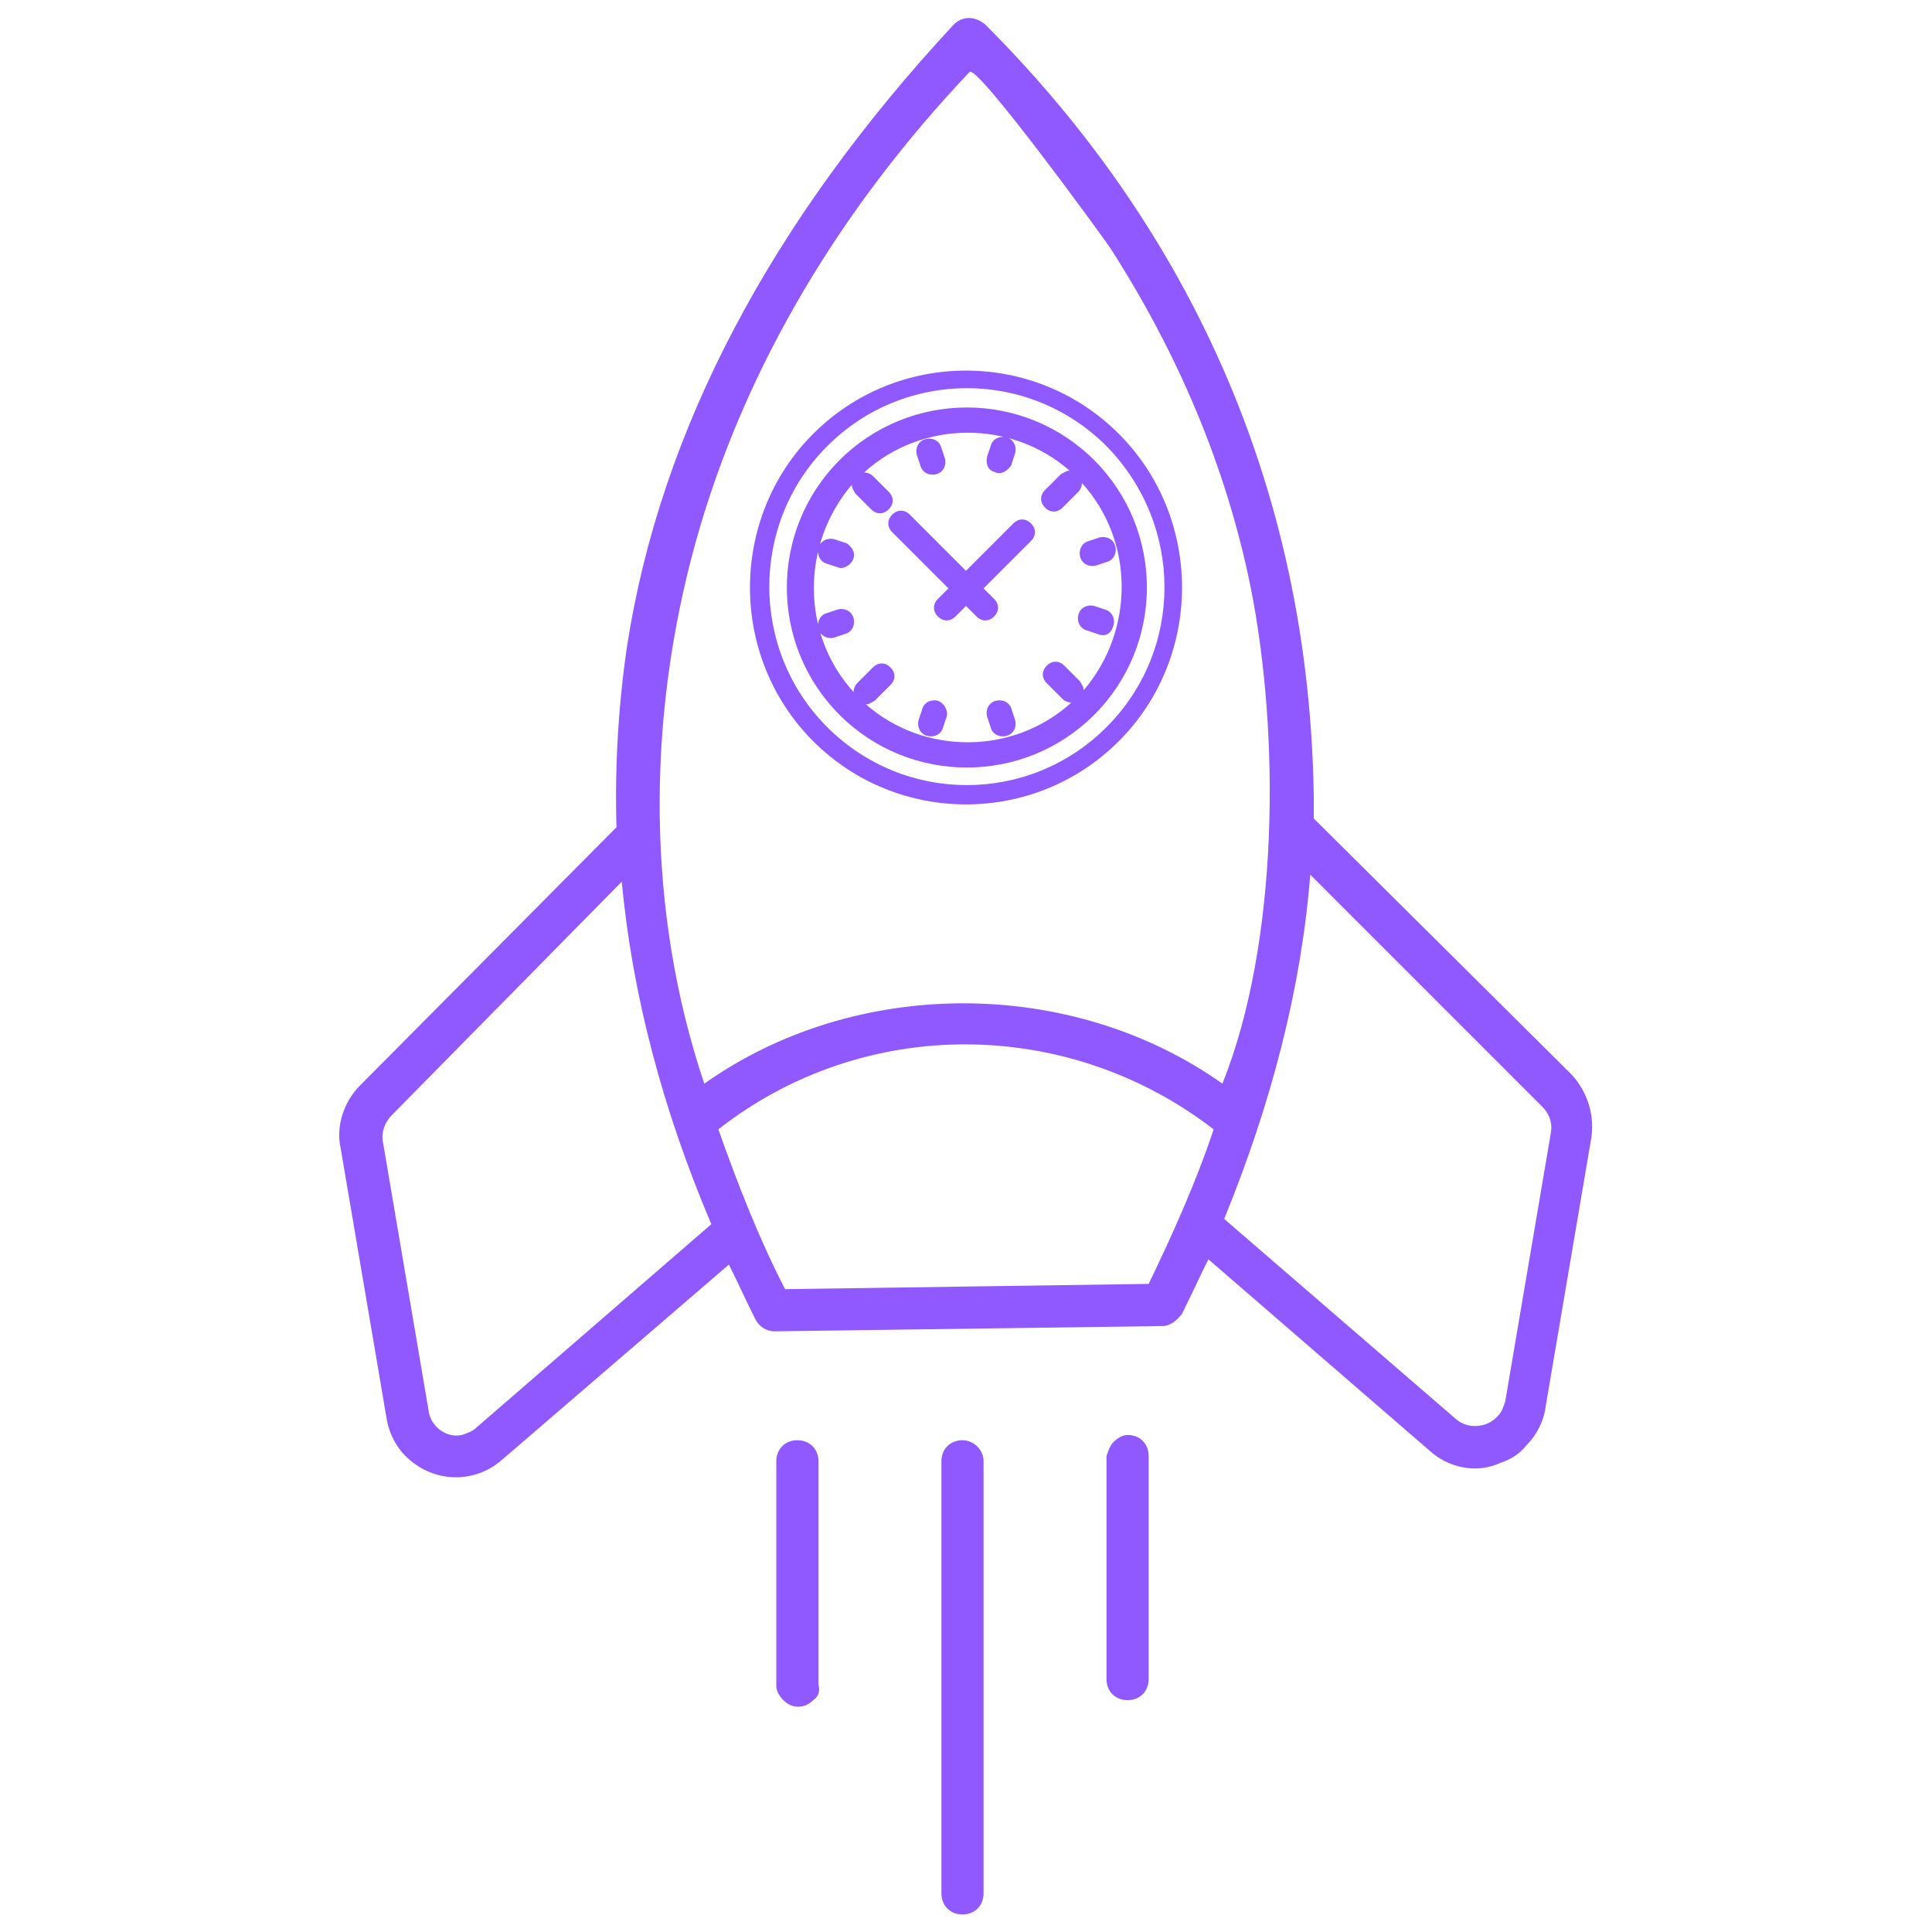 <svg xmlns="http://www.w3.org/2000/svg" xml:space="preserve" viewBox="0 0 110 110">
  <path fill="#9059ff" d="M46.3 96.8c-.5.5-1.2.5-1.7 0-.2-.2-.4-.5-.4-.8V83.2c0-.7.5-1.2 1.2-1.2s1.2.5 1.2 1.2v12.7c.1.4 0 .7-.3.9zM54.8 82c-.7 0-1.2.5-1.2 1.2v24.6c0 .7.5 1.2 1.2 1.2s1.2-.5 1.2-1.2V83.2c0-.7-.6-1.2-1.2-1.2zm8.6.1c.2-.2.5-.4.8-.4.7 0 1.2.5 1.2 1.2v12.7c0 .7-.5 1.2-1.2 1.2s-1.2-.5-1.2-1.2V82.9c.1-.3.2-.6.4-.8zM56.1 1.4s0-.1 0 0c-.6-.5-1.3-.5-1.8 0-10.4 11.2-16.7 23.1-18.6 35.4-.5 3.4-.7 6.9-.6 10.3L20.5 61.8c-.9.9-1.4 2.3-1.1 3.6L22 80.7c.1.7.4 1.4.9 2 1.5 1.7 4 1.9 5.7.4L41.5 72c.5 1 1 2.1 1.5 3.1.2.4.6.7 1.1.7l22.1-.3c.4 0 .8-.3 1.1-.7.5-1 1-2.1 1.5-3.1l12.6 10.9c1.1 1 2.7 1.3 4 .7.6-.2 1.1-.5 1.5-1 .6-.6 1-1.4 1.1-2.2l2.6-15.3c.2-1.3-.2-2.6-1.1-3.6L74.8 46.6v-1.3C74.5 26 66.3 11.6 56.1 1.4zM39.6 30.9C42.4 20.8 48 11.7 55.2 4.1c.4-.5 7.6 9.4 8 10 3.8 5.9 6.6 12.4 8 19.3 1.7 8.5 1.6 20.3-1.6 28.3-8.6-6.1-20.9-6.1-29.5 0-3.3-9.8-3.3-20.7-.5-30.8zM27.1 81.3c-.2.2-.5.3-.8.4-.9.2-1.8-.5-1.9-1.4L21.8 65c-.1-.5.1-1.1.5-1.5l13.1-13.3c.6 6.4 2.3 12.9 5.1 19.5L27.1 81.3zm42-17c-1 3-2.3 5.9-3.7 8.8l-20.7.3c-1.5-2.9-2.7-6-3.8-9.1 8.3-6.5 19.9-6.4 28.2 0zM87.8 63c.4.4.6.9.5 1.5l-2.6 15.3c-.1.3-.2.6-.4.8-.6.7-1.7.8-2.4.2L69.7 69.4c2.7-6.6 4.4-13.2 4.9-19.6L87.8 63zM63.7 42.2c-4.8 4.8-12.6 4.8-17.4 0-4.8-4.8-4.8-12.7 0-17.5 4.8-4.8 12.6-4.8 17.4 0 4.8 4.8 4.8 12.7 0 17.5zM63 25.4c-4.4-4.4-11.5-4.4-15.9 0s-4.4 11.6 0 16 11.5 4.4 15.9 0 4.4-11.5 0-16zm-.7.8c-4-4-10.5-4-14.5 0s-4 10.5 0 14.5 10.5 4 14.5 0 4-10.5 0-14.5zm-.6 13.1c0-.2-.1-.3-.2-.5l-.9-.9c-.3-.3-.7-.3-1 0-.3.3-.3.7 0 1l.9.9c.1.1.3.2.5.2-3.3 3-8.4 3-11.7.1.2 0 .3-.1.5-.2l.9-.9c.3-.3.3-.7 0-1-.3-.3-.7-.3-1 0l-.9.9c-.1.1-.2.3-.2.5-3-3.3-3-8.4-.1-11.8 0 .2.1.3.2.5l.9.9c.3.3.7.3 1 0 .3-.3.3-.7 0-1l-.9-.9c-.1-.1-.3-.2-.5-.2 3.3-3 8.4-3 11.7-.1-.2 0-.3.1-.5.2l-.9.9c-.3.3-.3.7 0 1 .3.3.7.3 1 0l.9-.9c.1-.1.2-.3.2-.5 3 3.3 3 8.4.1 11.8zm-14.6-7.2.6.2c.2.1.5 0 .7-.2.3-.3.3-.7 0-1-.1-.1-.2-.2-.3-.2l-.6-.2c-.4-.1-.8.1-.9.5-.1.4.1.8.5.9zm1.5 3.1c-.1-.4-.5-.6-.9-.5l-.6.2c-.4.1-.6.5-.5.9.1.4.5.6.9.5l.6-.2c.4-.1.6-.5.5-.9zm8.1-8.3c.2.1.5 0 .7-.2.1-.1.2-.2.2-.3l.2-.6c.1-.4-.1-.8-.5-.9-.4-.1-.8.1-.9.5l-.2.6c-.1.5.1.8.5.9zm-4.5-1 .2.6c.1.4.5.6.9.5.4-.1.6-.5.5-.9l-.2-.6c-.1-.4-.5-.6-.9-.5-.4.1-.6.5-.5.9zm1.2 14c-.4-.1-.8.1-.9.5l-.2.6c-.1.4.1.8.5.9.4.1.8-.1.9-.5l.2-.6c.1-.4-.2-.8-.5-.9zm4.4 1.1-.2-.6c-.1-.4-.5-.6-.9-.5-.4.1-.6.5-.5.9l.2.6c.1.4.5.6.9.5.4-.1.6-.5.5-.9zm.9-11.2c-.3-.3-.7-.3-1 0L55 32.5l-3.2-3.2c-.3-.3-.7-.3-1 0-.3.3-.3.7 0 1l3.2 3.2-.6.6c-.3.3-.3.7 0 1 .3.3.7.3 1 0l.6-.6.6.6c.3.3.7.3 1 0 .3-.3.3-.7 0-1l-.6-.6 2.7-2.7c.3-.3.3-.7 0-1zm2.8 1.9c.1.4.5.6.9.5l.6-.2c.4-.1.6-.5.5-.9-.1-.4-.5-.6-.9-.5l-.6.2c-.4.1-.6.5-.5.9zm1.9 3.9c.1-.4-.1-.8-.5-.9l-.6-.2c-.4-.1-.8.1-.9.5-.1.4.1.8.5.9l.6.2c.5.2.8-.1.9-.5z"/>
</svg>
